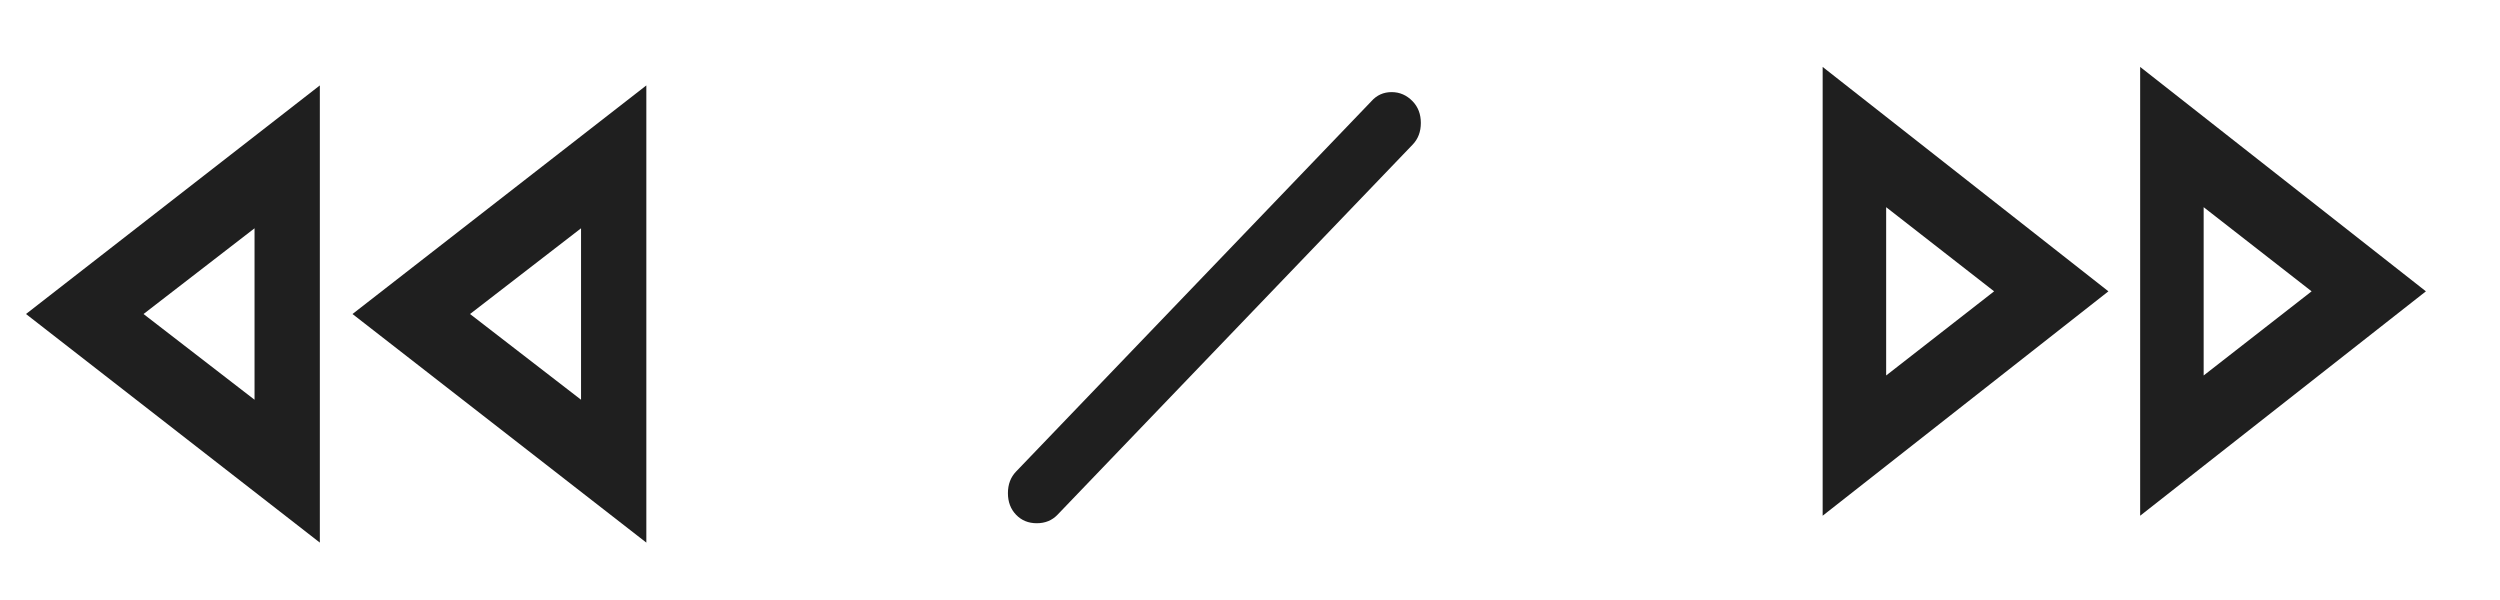 <?xml version="1.0" encoding="UTF-8" standalone="no"?>
<svg
   xmlns:dc="http://purl.org/dc/elements/1.1/"
   xmlns:cc="http://creativecommons.org/ns#"
   xmlns:rdf="http://www.w3.org/1999/02/22-rdf-syntax-ns#"
   xmlns:svg="http://www.w3.org/2000/svg"
   xmlns="http://www.w3.org/2000/svg"
   xmlns:sodipodi="http://sodipodi.sourceforge.net/DTD/sodipodi-0.dtd"
   xmlns:inkscape="http://www.inkscape.org/namespaces/inkscape"
   height="24"
   viewBox="0 -960 4000 960"
   width="100"
   fill="#1f1f1f"
   version="1.1"
   id="svg4"
   sodipodi:docname="previous_next.svg"
   inkscape:version="1.0.1 (3bc2e813f5, 2020-09-07)">
  <defs
     id="defs8" />
  <sodipodi:namedview
     pagecolor="#ffffff"
     bordercolor="#666666"
     borderopacity="1"
     objecttolerance="10"
     gridtolerance="10"
     guidetolerance="10"
     inkscape:pageopacity="0"
     inkscape:pageshadow="2"
     inkscape:window-width="1908"
     inkscape:window-height="1014"
     id="namedview6"
     showgrid="false"
     inkscape:zoom="10.532945"
     inkscape:cx="40.780882"
     inkscape:cy="12.623376"
     inkscape:window-x="0"
     inkscape:window-y="0"
     inkscape:window-maximized="0"
     inkscape:current-layer="svg4"
     inkscape:document-rotation="0" />
  <g
     inkscape:groupmode="layer"
     id="layer3"
     inkscape:label="Layer Stop"
     style="display:inline;opacity:0.333" />
  <g
     style="fill:#1f1f1f"
     id="g237"
     transform="matrix(1.306,0,0,1.524,-89.015,273.944)">
    <path
       d="M 860,-240 500,-480 860,-720 Z m -400,0 -360,-240 360,-240 z m -80,-240 z m 400,0 z m -400,90 v -180 l -136,90 z m 400,0 v -180 l -136,90 z"
       id="path226" />
  </g>
  <g
     style="fill:#1f1f1f"
     id="g316"
     transform="matrix(1.27,0,0,1.496,2789.253,224.206)">
    <path
       d="m 100,-240 v -480 l 360,240 z m 400,0 v -480 l 360,240 z M 180,-480 Z m 400,0 z m -400,90 136,-90 -136,-90 z m 400,0 136,-90 -136,-90 z"
       id="path305" />
  </g>
  <g
     style="fill:#1f1f1f"
     id="g385"
     transform="matrix(1.184,0,0,1.234,1374.693,125.205)">
    <path
       d="m 212,-212 q -11,-11 -11,-28 0,-17 11,-28 l 480,-480 q 11,-12 27.5,-12 16.5,0 28.5,12 11,11 11,28 0,17 -11,28 l -480,480 q -11,11 -28,11 -17,0 -28,-11 z"
       id="path374" />
  </g>
</svg>
